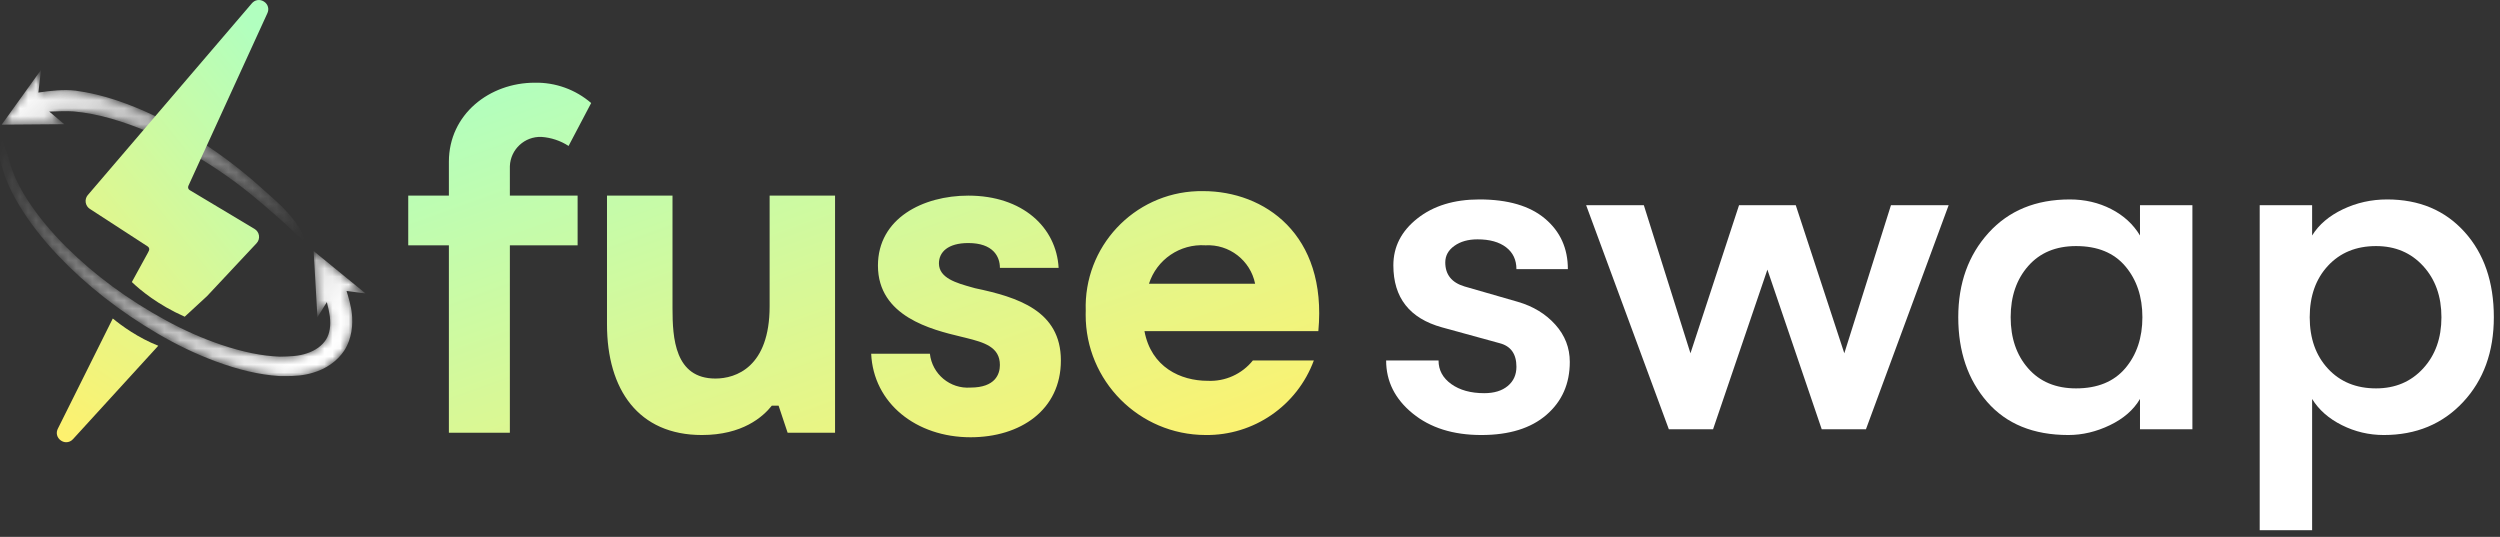 <svg width="312" height="67" viewBox="0 0 312 67" fill="none" xmlns="http://www.w3.org/2000/svg">
<rect x="0" y="0" width="312" height="67" fill="#333333" stroke="none"/>
<path fill-rule="evenodd" clip-rule="evenodd" d="M63.632 20.73C63.715 18.634 65.482 17.003 67.577 17.087L67.576 17.086C68.781 17.17 69.944 17.558 70.958 18.214L73.777 12.859C71.823 11.171 69.312 10.268 66.73 10.322C61.094 10.322 56.021 14.264 56.021 20.182V24.414H50.948V30.615H56.021V54.007H63.631V30.615H72.086V24.414H63.631V20.751C63.631 20.743 63.631 20.736 63.632 20.73ZM104.214 54.007V24.414H96.049V38.225C96.049 45.833 91.821 47.242 89.284 47.242C84.21 47.242 83.929 42.17 83.929 38.506V24.414H75.753V40.479C75.753 48.653 79.699 54.29 87.59 54.29C92.663 54.29 95.199 52.035 96.326 50.626H97.168L98.296 54.007H104.214ZM120.843 30.332C118.306 30.332 117.179 31.46 117.179 32.869C117.179 34.706 119.376 35.322 121.27 35.852L121.271 35.852C121.412 35.891 121.551 35.93 121.688 35.969C127.044 37.097 132.398 38.787 132.398 44.987C132.398 51.186 127.325 54.57 121.124 54.57C114.36 54.57 109.005 50.343 108.723 44.142H116.05C116.327 46.686 118.57 48.556 121.123 48.369C124.223 48.369 124.787 46.679 124.787 45.551C124.787 43.296 122.814 42.732 120.559 42.169C120.361 42.12 120.148 42.069 119.923 42.014L119.922 42.014C116.309 41.143 109.567 39.517 109.567 33.15C109.566 27.232 115.206 24.414 120.843 24.414C127.607 24.414 131.835 28.36 132.116 33.432H124.789C124.789 32.022 123.947 30.332 120.843 30.332ZM142.828 41.324H164.529V41.326C165.657 29.207 157.766 23.851 150.156 23.851C149.915 23.847 149.675 23.849 149.434 23.858C141.464 24.134 135.225 30.818 135.5 38.789C135.495 38.945 135.492 39.102 135.491 39.259C135.468 47.537 142.16 54.265 150.438 54.289C156.462 54.367 161.882 50.64 163.966 44.988H156.356C154.991 46.687 152.896 47.631 150.719 47.525C147.337 47.525 143.669 45.833 142.828 41.324ZM156.638 35.406H143.392C144.363 32.383 147.268 30.407 150.438 30.615C153.407 30.451 156.048 32.491 156.638 35.406Z" fill="url(#paint0_linear)"/>
<path fill-rule="evenodd" clip-rule="evenodd" d="M184.87 54.29C181.349 54.29 178.49 53.39 176.29 51.589C174.09 49.79 172.99 47.591 172.99 44.989H179.53C179.53 46.19 180.06 47.171 181.12 47.931C182.18 48.69 183.551 49.069 185.23 49.069C186.47 49.069 187.45 48.77 188.17 48.169C188.891 47.569 189.25 46.77 189.25 45.77C189.25 44.171 188.55 43.19 187.15 42.829L179.95 40.851C175.91 39.729 173.891 37.151 173.891 33.11C173.891 30.79 174.89 28.841 176.891 27.261C178.89 25.681 181.47 24.89 184.631 24.89C188.19 24.89 190.92 25.69 192.82 27.29C194.72 28.89 195.67 30.989 195.67 33.589H189.25C189.25 32.431 188.82 31.52 187.96 30.86C187.099 30.2 185.91 29.87 184.391 29.87C183.229 29.87 182.269 30.14 181.511 30.681C180.75 31.22 180.37 31.909 180.37 32.749C180.37 34.27 181.17 35.27 182.77 35.749L189.431 37.669C191.35 38.229 192.91 39.181 194.11 40.52C195.31 41.86 195.91 43.409 195.91 45.169C195.91 47.89 194.94 50.089 193 51.77C191.059 53.45 188.35 54.29 184.87 54.29Z" fill="white"/>
<path fill-rule="evenodd" clip-rule="evenodd" d="M208.271 53.57L197.951 25.611H205.151L210.97 44.09L217.031 25.611H224.111L230.17 44.09L235.991 25.611H243.191L232.871 53.57H227.351L220.571 33.65L213.791 53.57H208.271Z" fill="white"/>
<path fill-rule="evenodd" clip-rule="evenodd" d="M259.091 48.47C261.771 48.47 263.82 47.63 265.241 45.95C266.66 44.271 267.371 42.15 267.371 39.589C267.371 37.031 266.66 34.909 265.241 33.23C263.82 31.55 261.771 30.71 259.091 30.71C256.571 30.71 254.581 31.54 253.121 33.2C251.66 34.861 250.931 36.99 250.931 39.589C250.931 42.191 251.66 44.322 253.121 45.98C254.581 47.64 256.571 48.47 259.091 48.47ZM258.131 54.29C253.771 54.29 250.391 52.909 247.991 50.15C245.591 47.39 244.391 43.87 244.391 39.589C244.391 35.351 245.652 31.841 248.171 29.06C250.692 26.281 254.071 24.89 258.311 24.89C260.191 24.89 261.911 25.29 263.471 26.089C265.031 26.89 266.232 27.99 267.071 29.39V25.611H273.612V53.57H267.071V49.79C266.271 51.15 265.021 52.241 263.321 53.06C261.62 53.88 259.891 54.29 258.131 54.29Z" fill="white"/>
<path fill-rule="evenodd" clip-rule="evenodd" d="M296.531 48.47C298.931 48.47 300.89 47.64 302.411 45.98C303.931 44.322 304.691 42.191 304.691 39.589C304.691 36.99 303.931 34.861 302.411 33.2C300.89 31.54 298.931 30.71 296.531 30.71C294.051 30.71 292.051 31.531 290.531 33.169C289.01 34.81 288.252 36.95 288.252 39.589C288.252 42.23 289.01 44.37 290.531 46.011C292.051 47.652 294.051 48.47 296.531 48.47ZM297.911 24.89C301.911 24.89 305.131 26.24 307.571 28.941C310.01 31.64 311.231 35.191 311.231 39.589C311.231 43.909 309.951 47.441 307.391 50.181C304.831 52.921 301.531 54.29 297.491 54.29C295.651 54.29 293.911 53.88 292.271 53.06C290.631 52.241 289.391 51.15 288.552 49.79V66.169H282.011V25.611H288.552V29.39C289.391 28.031 290.671 26.941 292.391 26.12C294.111 25.3 295.951 24.89 297.911 24.89Z" fill="white"/>
<path fill-rule="evenodd" clip-rule="evenodd" d="M21.128 41.981C21.246 42.047 21.365 42.117 21.483 42.182C21.389 42.126 21.274 42.056 21.136 41.972L21.128 41.981Z" fill="white"/>
<path fill-rule="evenodd" clip-rule="evenodd" d="M14.076 39.748L7.237 53.466C6.945 54.003 7.093 54.623 7.595 54.972C7.806 55.119 8.039 55.19 8.269 55.19C8.586 55.19 8.894 55.054 9.123 54.792L19.753 43.149C17.23 42.158 15.169 40.645 14.076 39.748Z" fill="url(#paint1_linear)"/>
<mask id="mask0" mask-type="alpha" maskUnits="userSpaceOnUse" x="0" y="17" width="46" height="30">
<path fill-rule="evenodd" clip-rule="evenodd" d="M0 19.22V19.36C0.002 19.599 0.014 19.797 0.029 19.954C0.059 20.101 0.104 20.259 0.143 20.411C0.271 20.924 0.428 21.461 0.646 22.056C1.046 23.172 1.607 24.315 2.414 25.657C3.7 27.771 5.29 29.821 7.276 31.92C10.768 35.595 14.95 38.869 19.705 41.654C22.078 43.045 24.497 44.201 26.895 45.091C29.839 46.175 32.352 46.759 34.82 46.928L34.942 46.93C35.177 46.932 35.419 46.937 35.666 46.937C36.683 46.937 37.885 46.886 39.084 46.508C40.708 46.032 42.076 45.068 42.939 43.789C43.97 42.209 44.042 40.409 43.919 39.179C43.831 38.245 43.467 37.003 43.249 36.315L45.626 36.625L39.142 31.328L39.616 39.601L40.791 37.701C40.958 38.321 41.111 39.063 41.162 39.48C41.311 40.63 41.149 41.63 40.696 42.368C40.192 43.146 39.372 43.741 38.318 44.09C37.318 44.448 36.176 44.492 34.907 44.51C32.72 44.428 30.338 43.945 27.622 43.034C25.309 42.254 22.966 41.22 20.66 39.958C15.969 37.401 11.82 34.349 8.329 30.892C6.353 28.924 4.761 26.997 3.461 25.003C2.661 23.756 2.099 22.695 1.691 21.66C1.502 21.189 1.355 20.732 1.23 20.282C1.179 20.097 1.125 19.911 1.085 19.73C0.798 18.913 0.285 17.44 0.205 17.187C0.054 18.033 0.004 18.709 0 19.22Z" fill="white"/>
</mask>
<g mask="url(#mask0)">
<path fill-rule="evenodd" clip-rule="evenodd" d="M0 19.22V19.36C0.002 19.599 0.014 19.797 0.029 19.954C0.059 20.101 0.104 20.259 0.143 20.411C0.271 20.924 0.428 21.461 0.646 22.056C1.046 23.172 1.607 24.315 2.414 25.657C3.7 27.771 5.29 29.821 7.276 31.92C10.768 35.595 14.95 38.869 19.705 41.654C22.078 43.045 24.497 44.201 26.895 45.091C29.839 46.175 32.352 46.759 34.82 46.928L34.942 46.93C35.177 46.932 35.419 46.937 35.666 46.937C36.683 46.937 37.885 46.886 39.084 46.508C40.708 46.032 42.076 45.068 42.939 43.789C43.97 42.209 44.042 40.409 43.919 39.179C43.831 38.245 43.467 37.003 43.249 36.315L45.626 36.625L39.142 31.328L39.616 39.601L40.791 37.701C40.958 38.321 41.111 39.063 41.162 39.48C41.311 40.63 41.149 41.63 40.696 42.368C40.192 43.146 39.372 43.741 38.318 44.09C37.318 44.448 36.176 44.492 34.907 44.51C32.72 44.428 30.338 43.945 27.622 43.034C25.309 42.254 22.966 41.22 20.66 39.958C15.969 37.401 11.82 34.349 8.329 30.892C6.353 28.924 4.761 26.997 3.461 25.003C2.661 23.756 2.099 22.695 1.691 21.66C1.502 21.189 1.355 20.732 1.23 20.282C1.179 20.097 1.125 19.911 1.085 19.73C0.798 18.913 0.285 17.44 0.205 17.187C0.054 18.033 0.004 18.709 0 19.22Z" fill="url(#paint2_linear)"/>
</g>
<mask id="mask1" mask-type="alpha" maskUnits="userSpaceOnUse" x="0" y="8" width="39" height="23">
<path fill-rule="evenodd" clip-rule="evenodd" d="M0.205 15.558L8.022 15.498L6.143 13.923C7.155 13.878 8.543 13.852 9.141 13.902C10.68 14.038 12.282 14.343 13.901 14.811C16.899 15.678 19.975 16.979 23.044 18.678C25.956 20.277 28.753 22.162 31.36 24.279C33.393 25.941 35.732 28.056 35.732 28.056C36.173 28.498 38.227 30.378 38.227 30.378C37.815 28.906 36.697 27.481 36.697 27.481L36.695 27.482C35.378 25.821 34.294 24.948 32.305 23.17C29.725 20.873 26.933 18.804 24.008 17.021C20.887 15.105 17.724 13.597 14.606 12.541C12.858 11.951 11.113 11.537 9.418 11.311C7.982 11.134 6.296 11.32 4.788 11.552L5.117 8.723L0.205 15.558Z" fill="white"/>
</mask>
<g mask="url(#mask1)">
<path fill-rule="evenodd" clip-rule="evenodd" d="M0.205 15.558L8.022 15.498L6.143 13.923C7.155 13.878 8.543 13.852 9.141 13.902C10.68 14.038 12.282 14.343 13.901 14.811C16.899 15.678 19.975 16.979 23.044 18.678C25.956 20.277 28.753 22.162 31.36 24.279C33.393 25.941 35.732 28.056 35.732 28.056C36.173 28.498 38.227 30.378 38.227 30.378C37.815 28.906 36.697 27.481 36.697 27.481L36.695 27.482C35.378 25.821 34.294 24.948 32.305 23.17C29.725 20.873 26.933 18.804 24.008 17.021C20.887 15.105 17.724 13.597 14.606 12.541C12.858 11.951 11.113 11.537 9.418 11.311C7.982 11.134 6.296 11.32 4.788 11.552L5.117 8.723L0.205 15.558Z" fill="url(#paint3_linear)"/>
</g>
<path fill-rule="evenodd" clip-rule="evenodd" d="M33.349 1.693C33.626 1.144 33.459 0.529 32.944 0.195C32.428 -0.135 31.802 -0.037 31.415 0.435L11.287 23.96L10.941 24.364C10.733 24.62 10.645 24.952 10.697 25.276C10.748 25.6 10.934 25.889 11.21 26.068L15.239 28.683L18.441 30.762C18.616 30.877 18.678 31.104 18.584 31.291L18.436 31.586L16.454 35.198C17.488 36.188 19.692 38.035 23.052 39.525L25.829 36.964L32.017 30.36C32.26 30.103 32.37 29.755 32.322 29.405C32.273 29.055 32.071 28.752 31.767 28.57L23.669 23.723C23.485 23.614 23.418 23.379 23.52 23.174L33.349 1.693Z" fill="url(#paint4_linear)"/>
<defs>
<linearGradient id="paint0_linear" x1="2.755" y1="30.762" x2="28.873" y2="103.392" gradientUnits="userSpaceOnUse">
<stop stop-color="#B1FFBF"/>
<stop offset="1" stop-color="#FFF16D"/>
</linearGradient>
<linearGradient id="paint1_linear" x1="8.973" y1="-13.688" x2="-23.292" y2="35.098" gradientUnits="userSpaceOnUse">
<stop stop-color="#B1FFBF"/>
<stop offset="1" stop-color="#FFF16D"/>
</linearGradient>
<linearGradient id="paint2_linear" x1="-13.803" y1="33.713" x2="18.192" y2="64.392" gradientUnits="userSpaceOnUse">
<stop stop-color="white" stop-opacity="0.01"/>
<stop offset="1" stop-color="white"/>
</linearGradient>
<linearGradient id="paint3_linear" x1="-13.058" y1="24.674" x2="9.549" y2="52.366" gradientUnits="userSpaceOnUse">
<stop stop-color="white"/>
<stop offset="1" stop-color="#F6F6F6" stop-opacity="0.01"/>
</linearGradient>
<linearGradient id="paint4_linear" x1="15.244" y1="-17.301" x2="-24.284" y2="14.497" gradientUnits="userSpaceOnUse">
<stop stop-color="#B1FFBF"/>
<stop offset="1" stop-color="#FFF16D"/>
</linearGradient>
</defs>
</svg>
